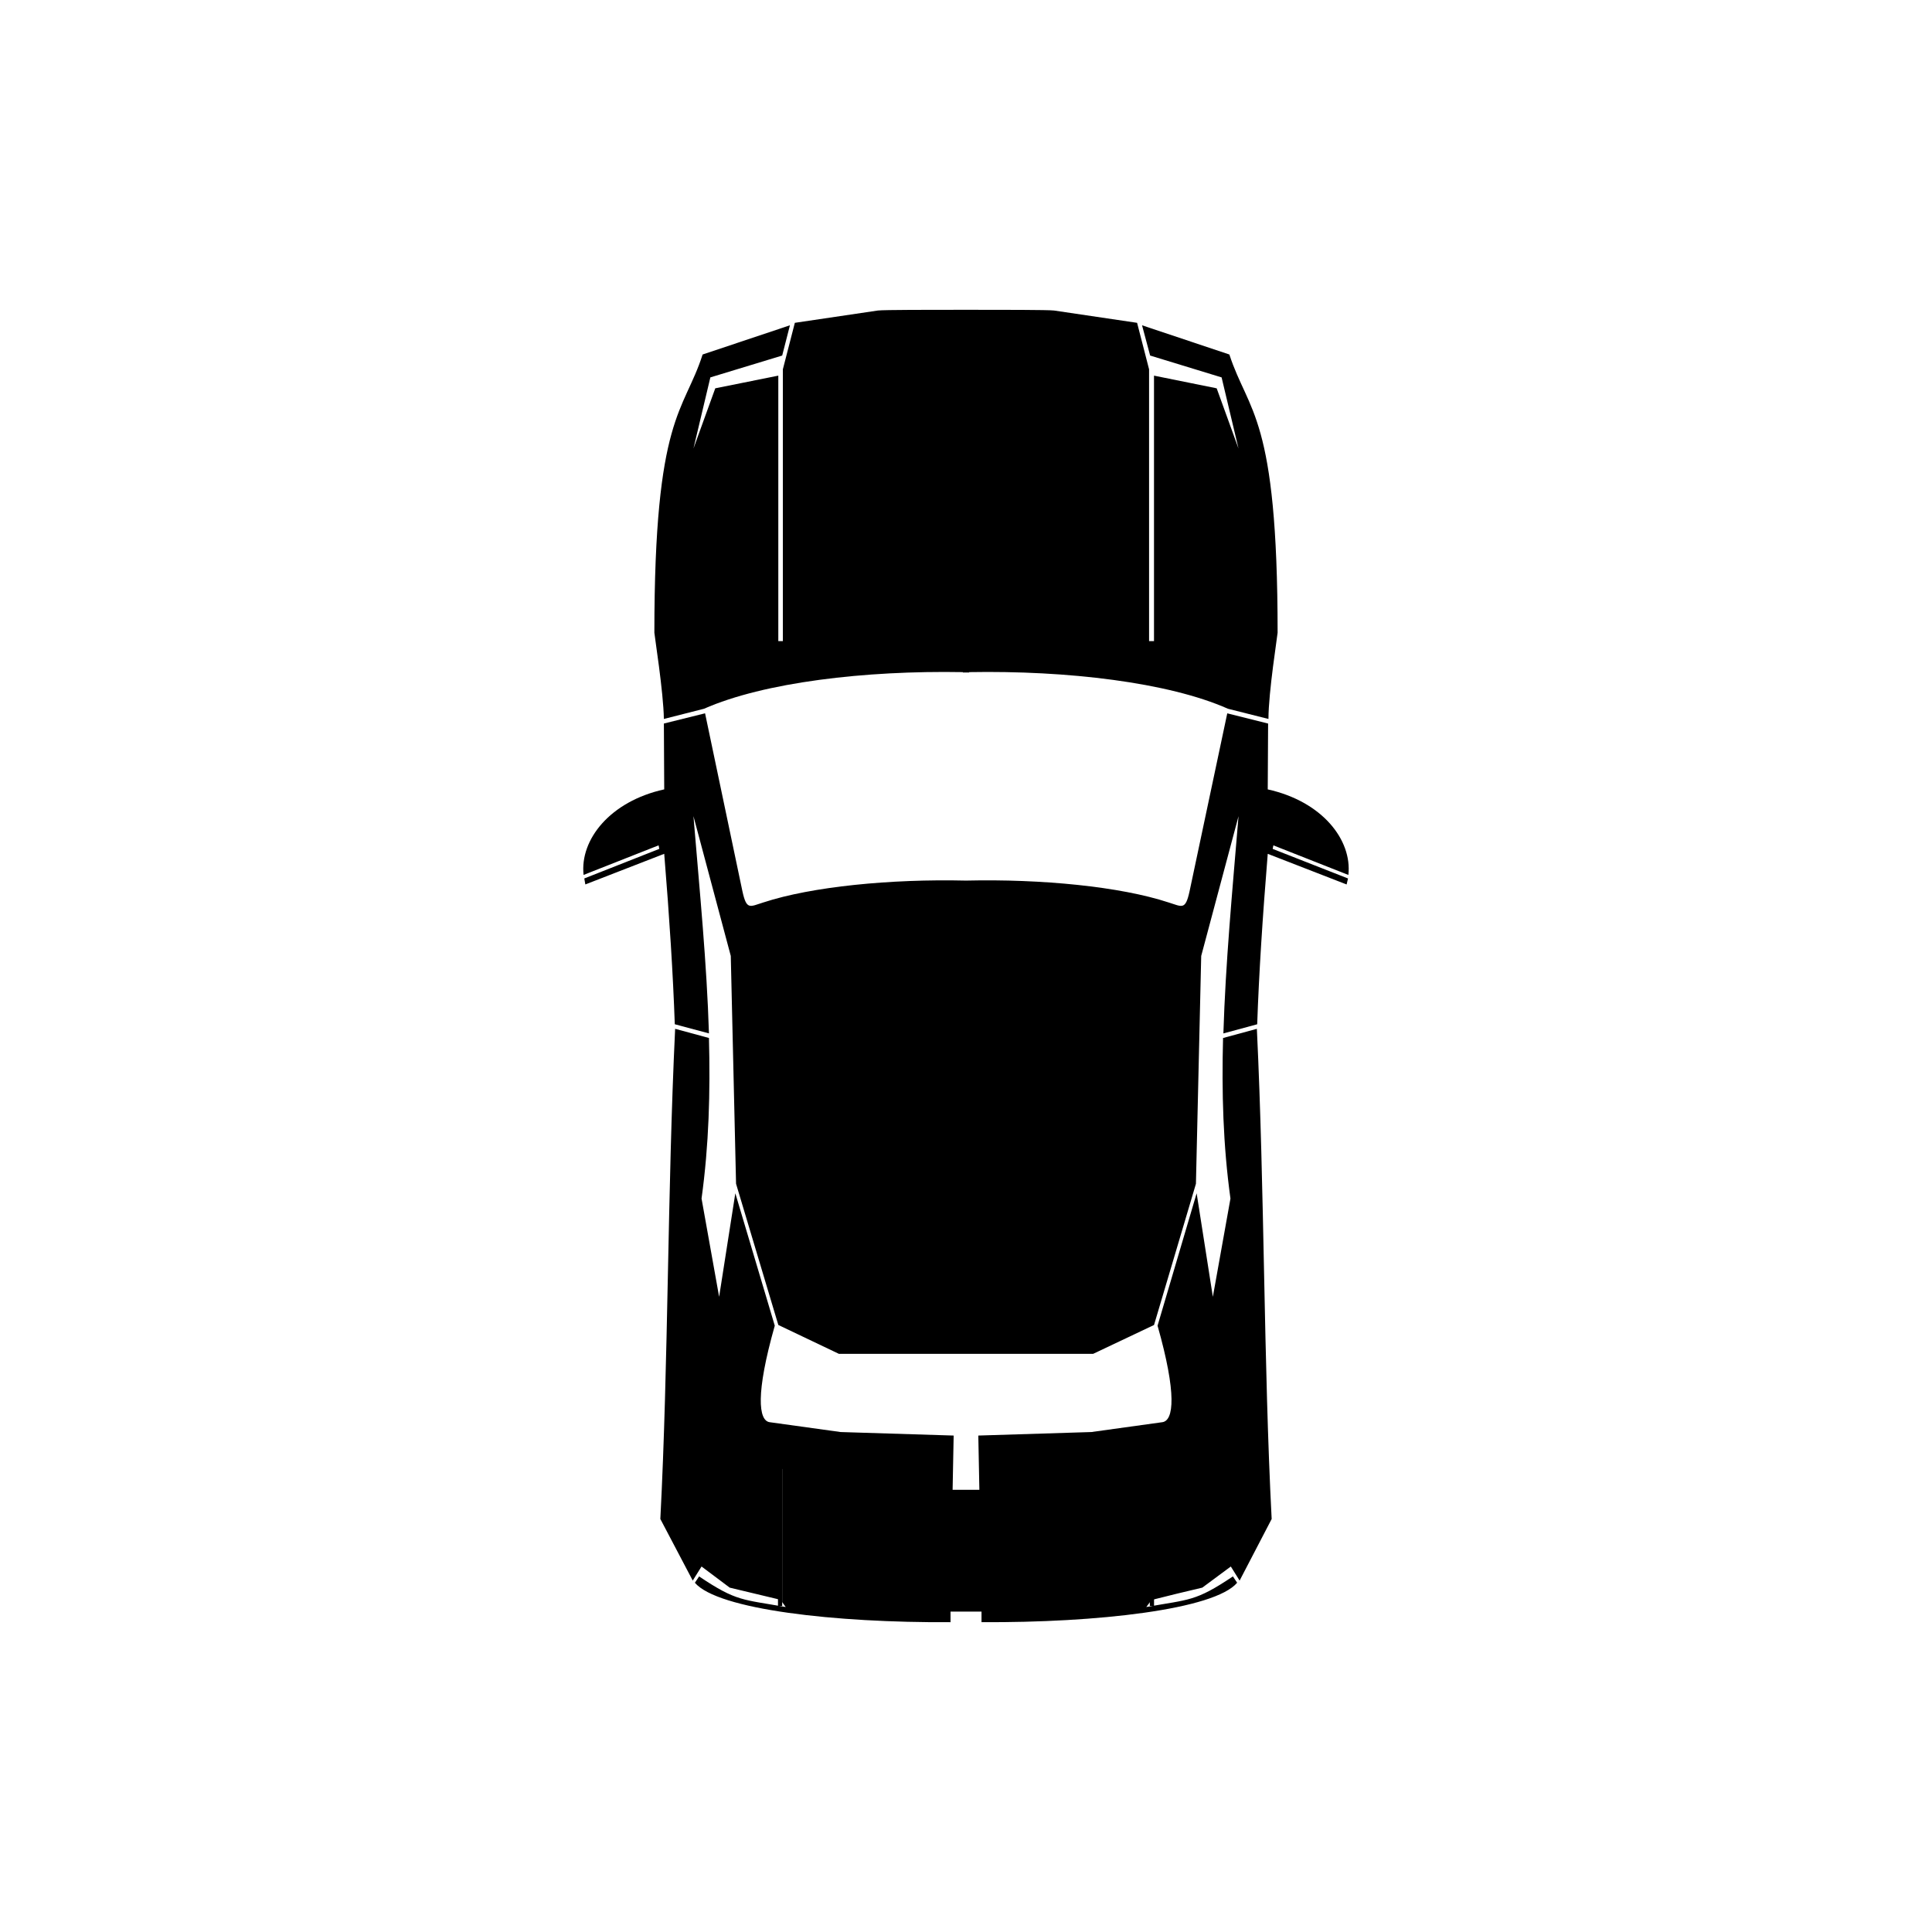 <svg xmlns="http://www.w3.org/2000/svg" xmlns:xlink="http://www.w3.org/1999/xlink" version="1.1"
    x="0px" y="0px" viewBox="0 0 100 100" enable-background="new 0 0 100 100" xml:space="preserve"><path fill-rule="evenodd" clip-rule="evenodd" d="M50.036,70.074h-0.073c-2.187,0-4.356,0-6.543,0  l-3.134-1.494l-2.188-7.309l-0.273-11.792l-1.932-7.235  c0.328,3.955,0.692,7.637,0.802,11.245l-1.768-0.474  c-0.091-2.589-0.273-5.468-0.547-8.822l-4.083,1.586  c-0.018-0.109-0.037-0.219-0.054-0.31l3.882-1.531l-0.036-0.183l-3.883,1.531  c-0.2-1.822,1.367-3.809,4.174-4.428l-0.018-3.408l2.132-0.529l1.932,9.204  c0.219,1.003,0.383,0.802,1.094,0.583C42.017,45.889,46.1,45.488,50,45.579  c3.918-0.091,7.983,0.31,10.48,1.13c0.71,0.219,0.875,0.42,1.093-0.583  l1.95-9.204l2.114,0.529l-0.019,3.408c2.807,0.619,4.374,2.605,4.174,4.428  l-3.882-1.531l-0.036,0.183l3.9,1.531c-0.018,0.091-0.054,0.2-0.073,0.31  l-4.083-1.586c-0.273,3.354-0.456,6.233-0.546,8.822l-1.75,0.474  c0.11-3.608,0.456-7.29,0.784-11.245l-1.932,7.235l-0.273,11.792l-2.169,7.309  l-3.153,1.494C54.392,70.074,52.224,70.074,50.036,70.074L50.036,70.074z"/>
    <path fill-rule="evenodd" clip-rule="evenodd"
        d="M50.164,34.809H50h-0.164v-0.02  c-5.066-0.091-10.297,0.529-13.396,1.896l-2.078,0.528  c-0.019-1.386-0.492-4.356-0.492-4.466c0-11.264,1.531-11.373,2.497-14.398  l4.52-1.512l-0.401,1.566l-3.718,1.131l-0.875,3.682l1.129-3.117l3.263-0.656  v13.742h0.236V19.115l0.62-2.406l4.301-0.637  c0.328-0.037,2.697-0.037,4.538-0.037h0.036c1.841,0,4.21,0,4.539,0.037  l4.301,0.637l0.62,2.406v14.07h0.255V19.443l3.244,0.656l1.13,3.117  l-0.875-3.682l-3.699-1.131l-0.419-1.566l4.52,1.512  c0.984,3.025,2.497,3.135,2.497,14.398c0,0.109-0.474,3.08-0.474,4.466  l-2.096-0.528c-3.08-1.367-8.329-1.987-13.396-1.896V34.809z" />
    <rect x="40.268" y="75.871" fill-rule="evenodd" clip-rule="evenodd" width="0.218"
        height="7.253" />
    <path fill-rule="evenodd" clip-rule="evenodd"
        d="M50.802,83.963  c5.978,0.036,12.065-0.656,13.232-2.041l-0.219-0.328  c-1.95,1.312-2.26,1.184-4.483,1.584l0.273-0.363  c0.875-0.219,1.75-0.438,2.625-0.639l1.477-1.094l0.455,0.729l1.659-3.188  c-0.419-8.074-0.364-17.005-0.766-25.371l-1.75,0.475  c-0.073,2.807,0,5.539,0.383,8.311l-0.911,5.085L61.938,61.764l-2.023,6.853  c1.002,3.536,0.838,4.903,0.255,4.994l-3.682,0.511l-5.851,0.182l0.055,2.807  h-1.385l0.054-2.807l-5.85-0.182l-3.682-0.511  c-0.565-0.091-0.729-1.458,0.273-4.994l-2.042-6.853l-0.838,5.358L36.312,62.037  c0.383-2.771,0.456-5.504,0.383-8.311l-1.75-0.475  c-0.401,8.366-0.347,17.297-0.766,25.371l1.677,3.188L36.312,81.082l1.458,1.094  l2.516,0.602v-6.742h0.2v6.889l0.183,0.254  c-2.224-0.4-2.533-0.272-4.483-1.584l-0.219,0.328  c1.185,1.385,7.253,2.077,13.232,2.041v-0.547h1.604V83.963z" />
    <rect x="59.514" y="75.871" fill-rule="evenodd" clip-rule="evenodd" width="0.219"
        height="7.253" />
    </svg>